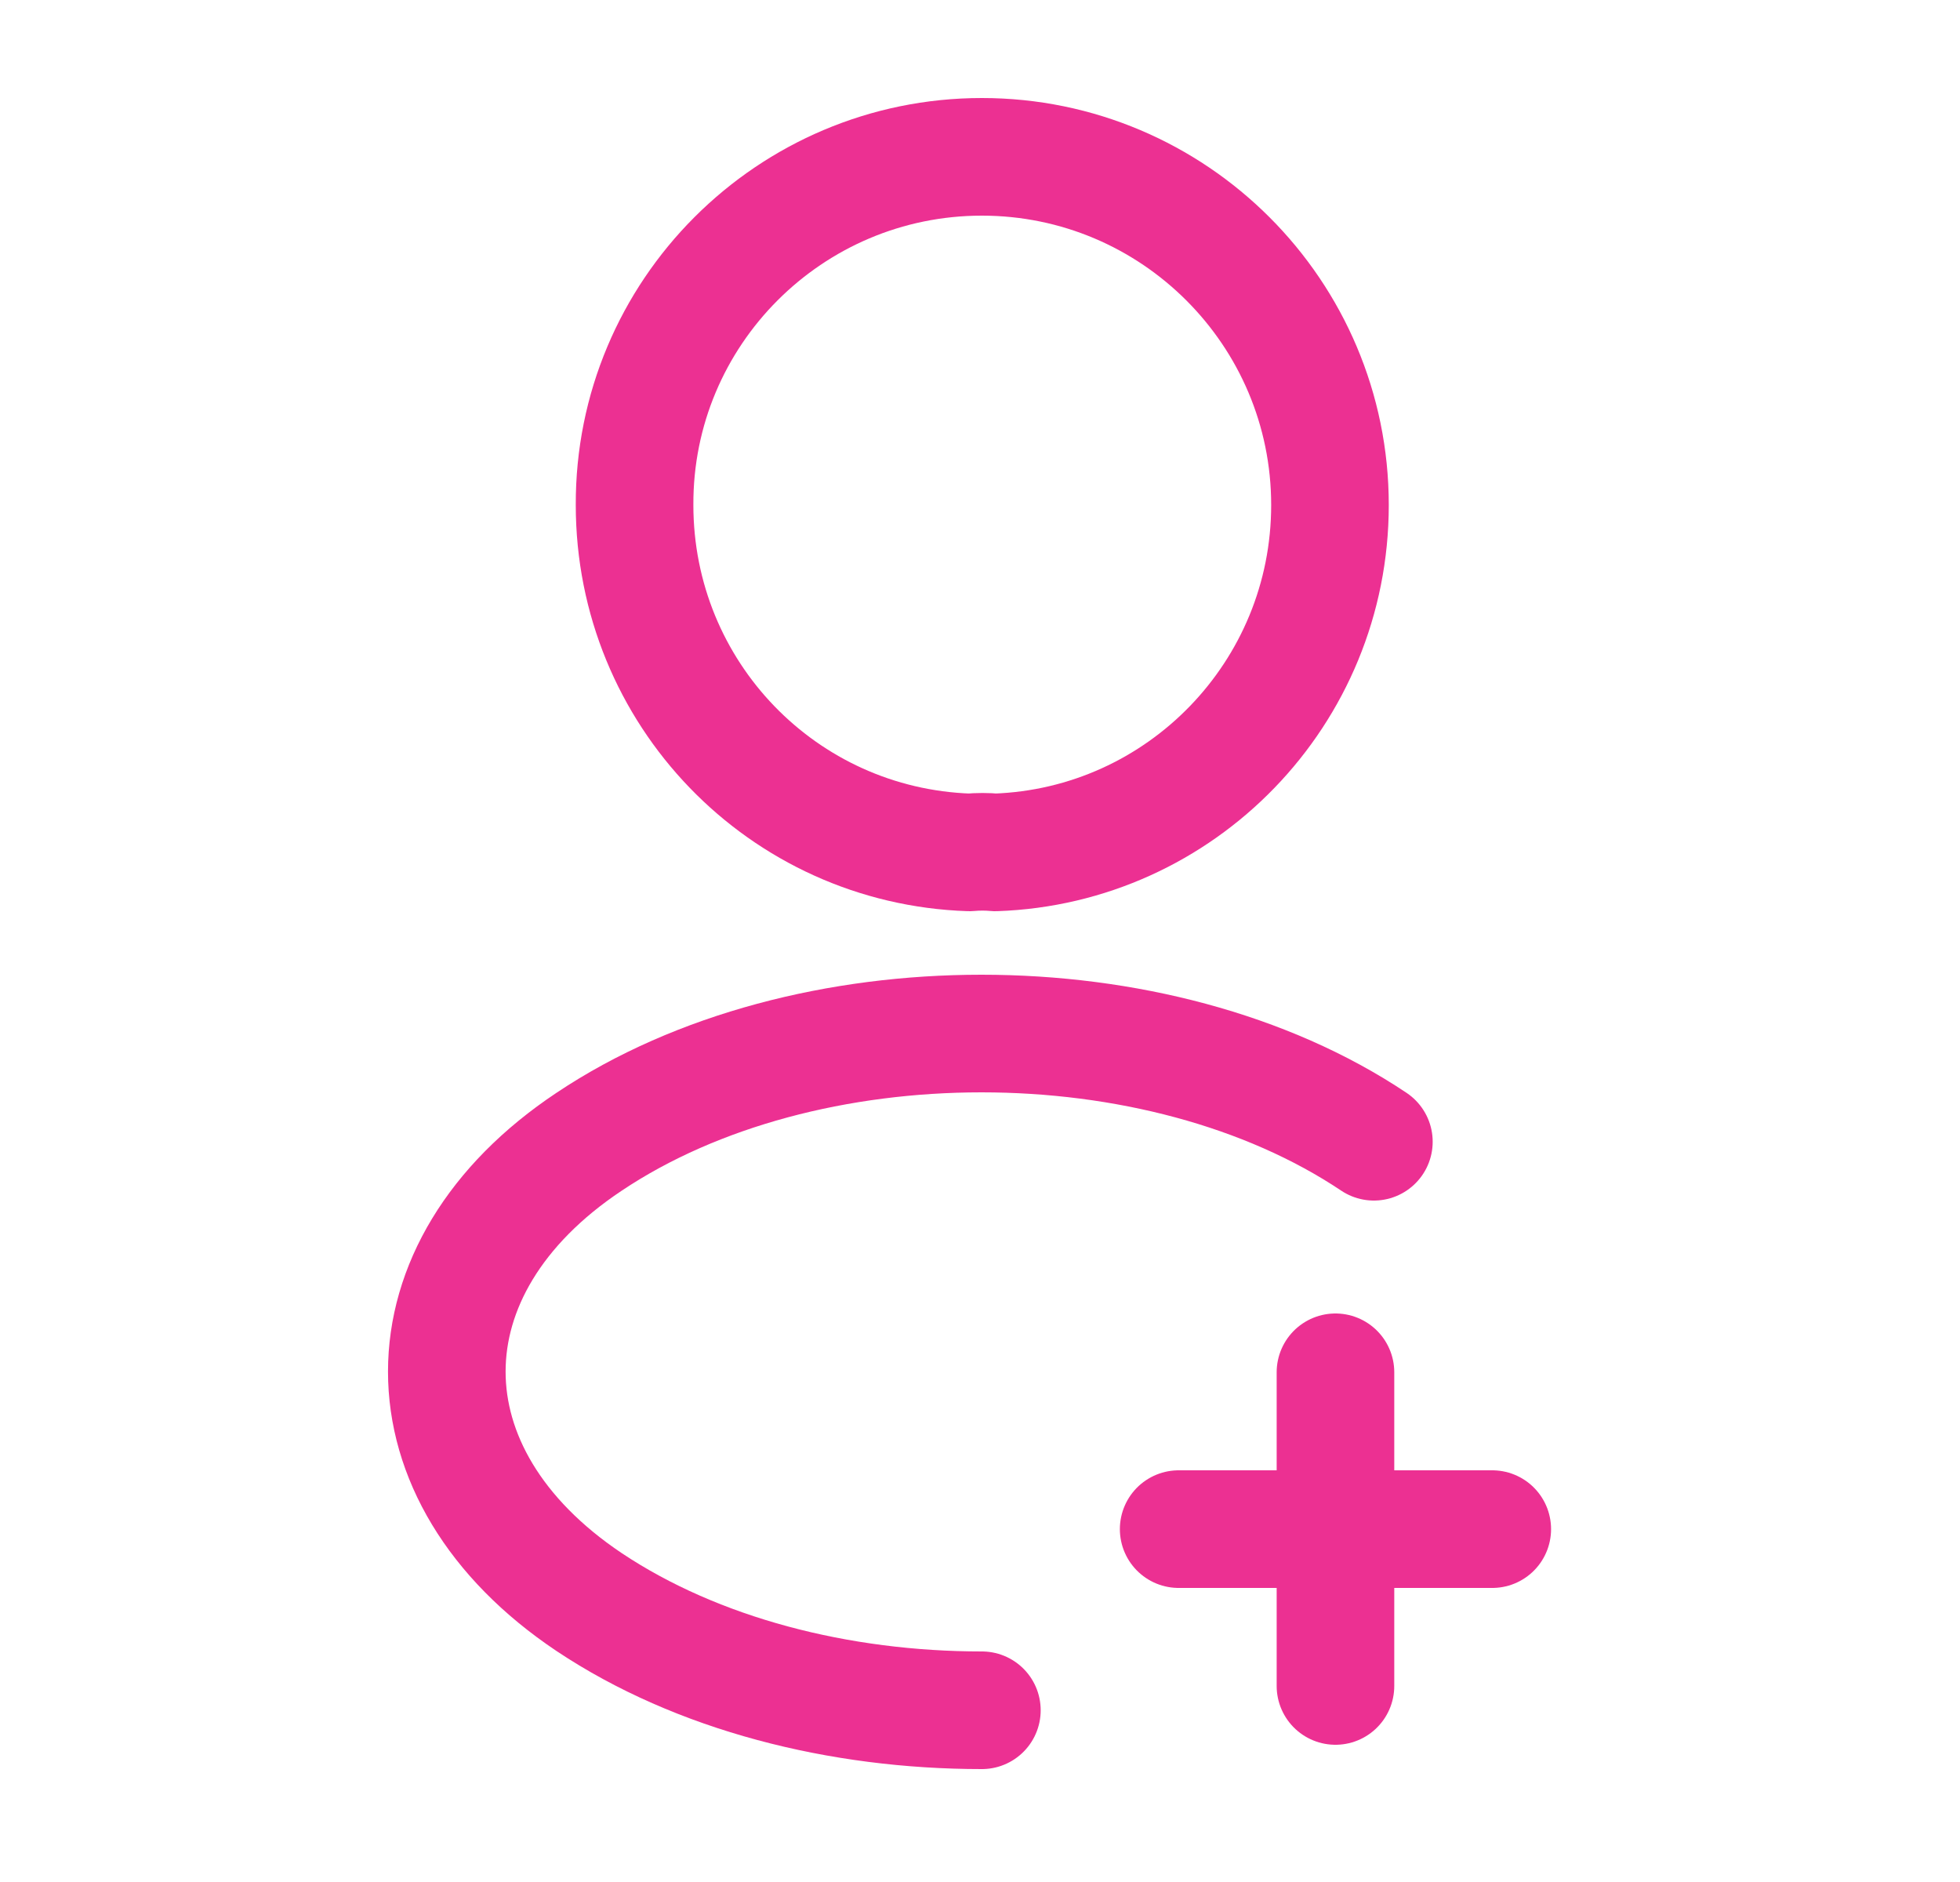 <svg width="25" height="24" viewBox="0 0 25 24" fill="none" xmlns="http://www.w3.org/2000/svg">
<path d="M19.034 19.5H15.034" stroke="#EC3092" stroke-width="1.5" stroke-linecap="round" stroke-linejoin="round"/>
<path d="M17.034 21.5V17.5" stroke="#EC3092" stroke-width="1.5" stroke-linecap="round" stroke-linejoin="round"/>
<path d="M12.694 10.87C12.594 10.86 12.474 10.86 12.364 10.87C9.984 10.79 8.094 8.84 8.094 6.44C8.084 3.99 10.074 2 12.524 2C14.974 2 16.964 3.99 16.964 6.44C16.964 8.84 15.064 10.79 12.694 10.87Z" stroke="#EC3092" stroke-width="1.5" stroke-linecap="round" stroke-linejoin="round"/>
<path d="M12.524 21.81C10.704 21.81 8.894 21.35 7.514 20.43C5.094 18.81 5.094 16.17 7.514 14.56C10.264 12.72 14.774 12.72 17.524 14.56" stroke="#EC3092" stroke-width="1.5" stroke-linecap="round" stroke-linejoin="round"/>
</svg>
